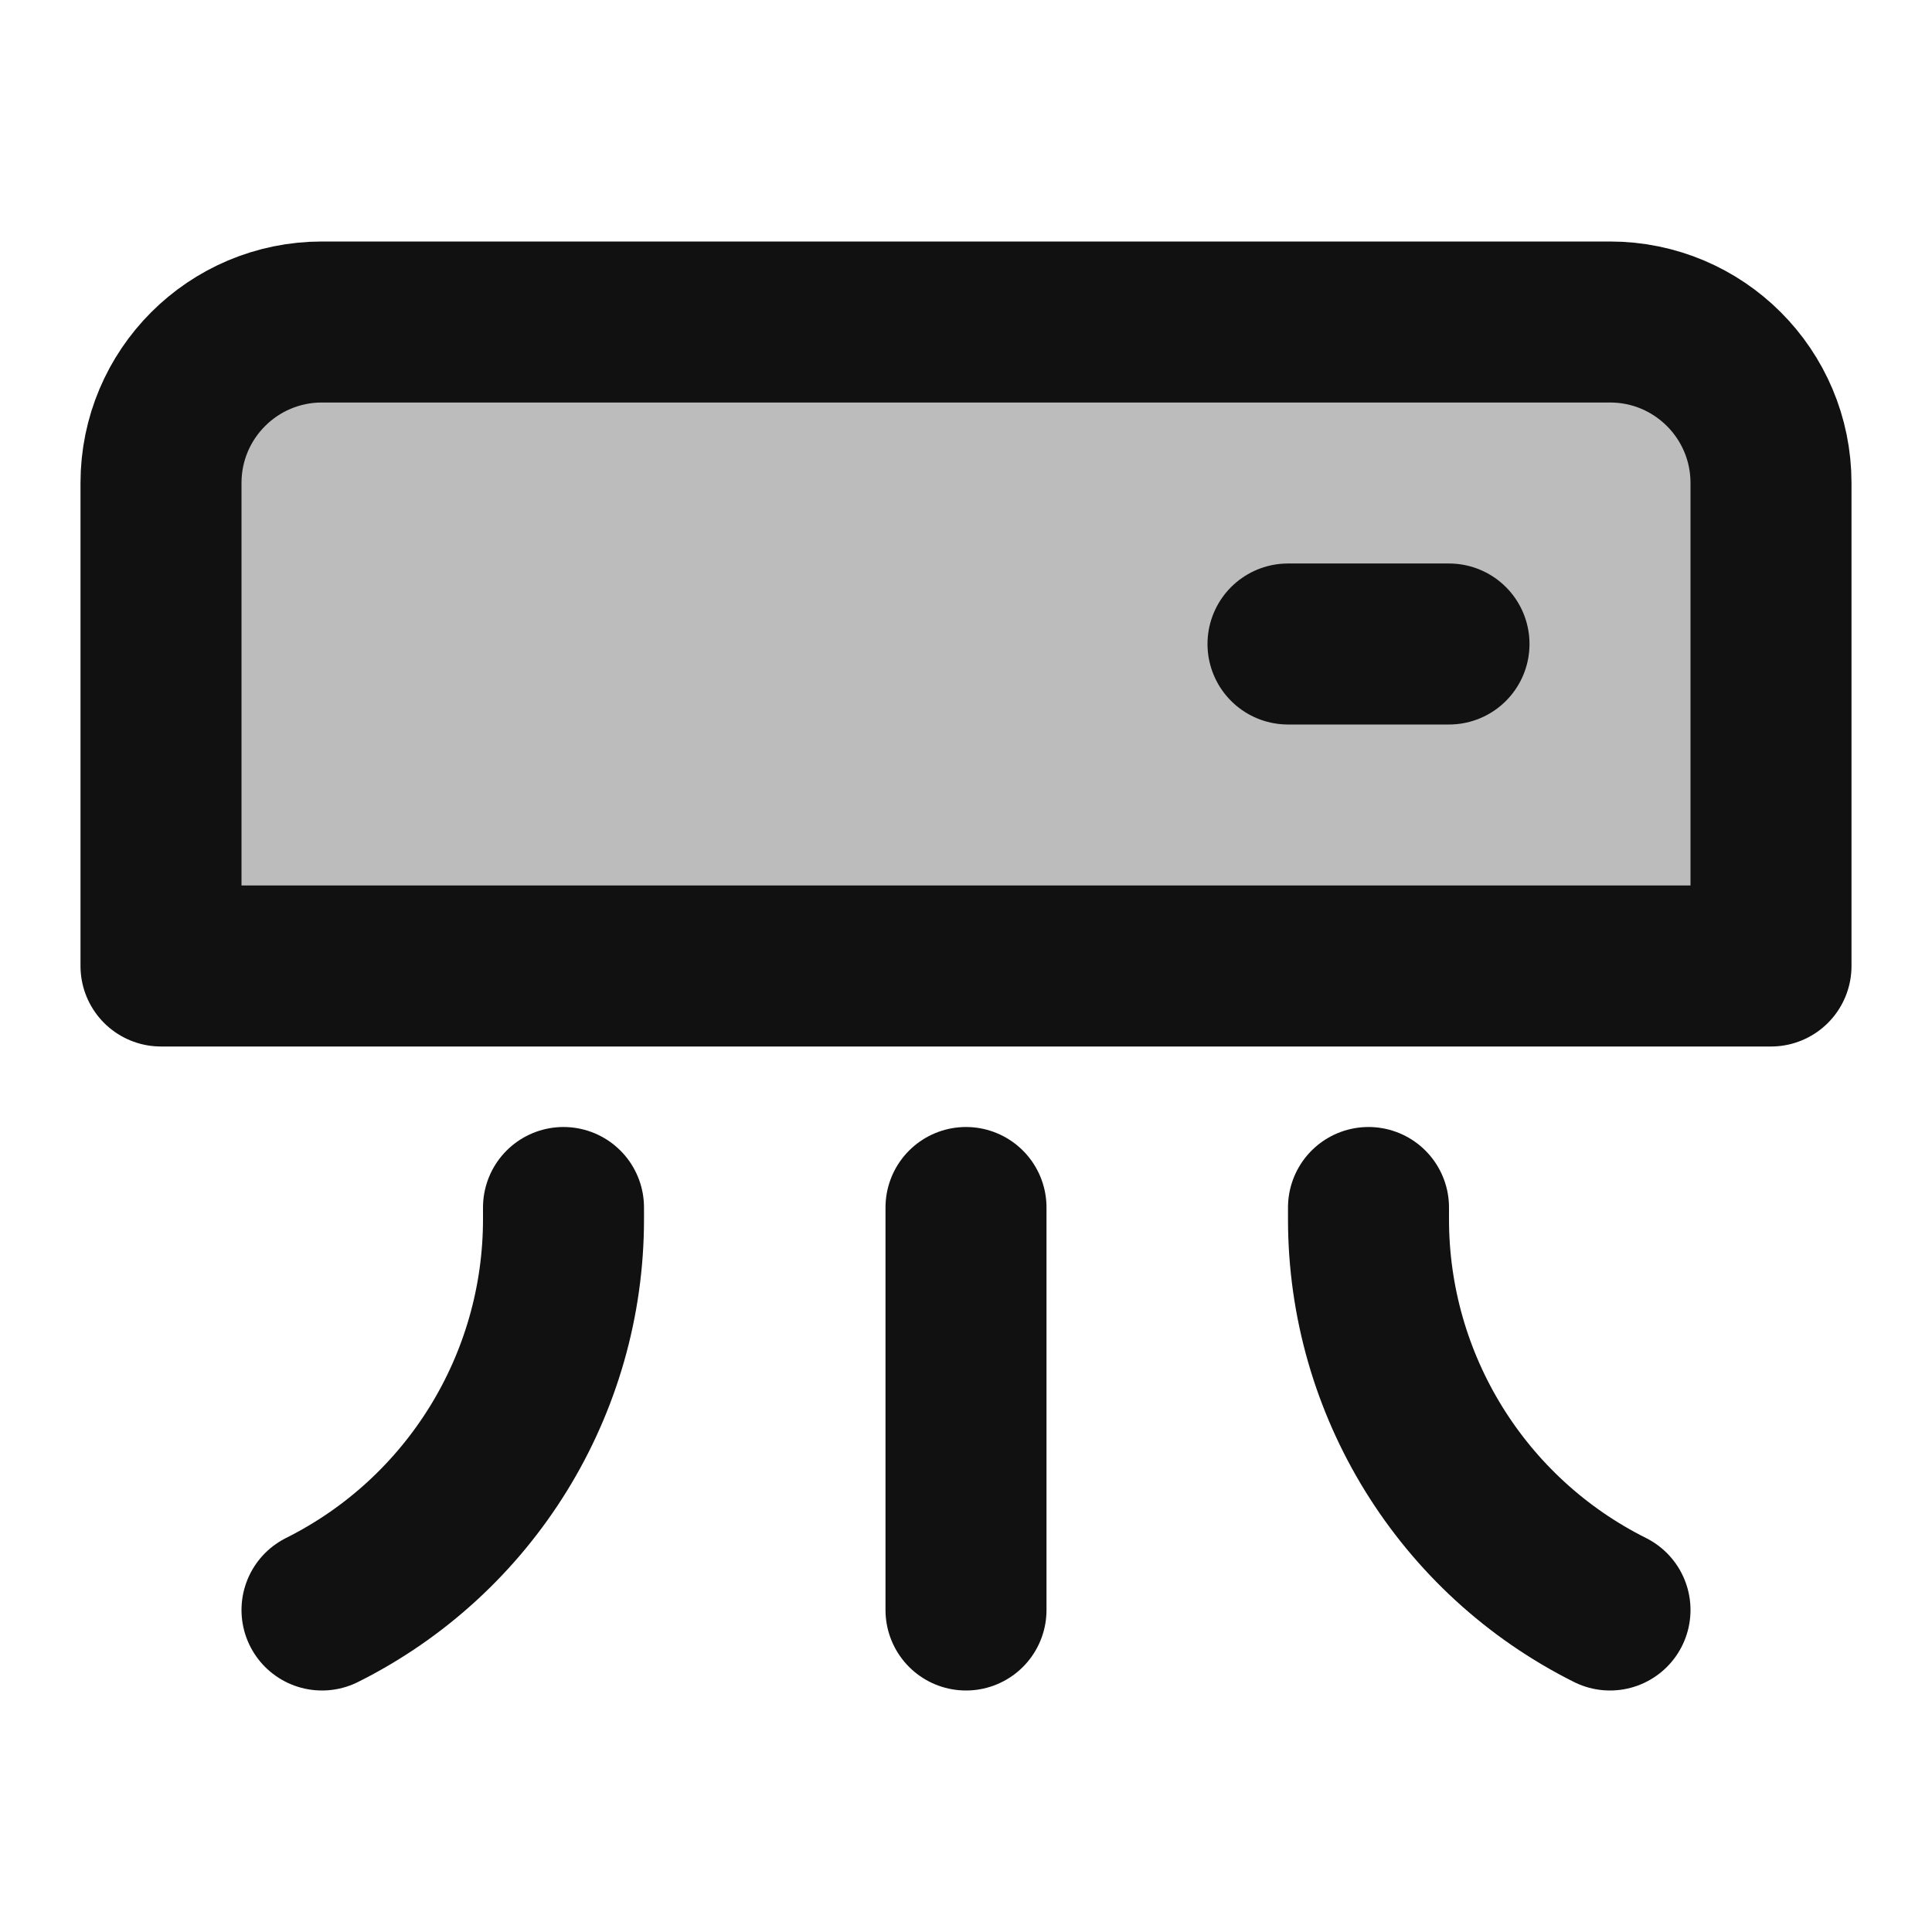 <svg width="24" height="24" viewBox="0 0 24 24" fill="none" xmlns="http://www.w3.org/2000/svg">
<path opacity="0.28" d="M20 4H4C2.895 4 2 4.895 2 6V12H22V6C22 4.895 21.105 4 20 4Z" fill="#111111"/>
<path d="M18 8H16M12 15V20M17 15V15.146C17 17.201 18.161 19.081 20 20M7 15V15.146C7 17.201 5.839 19.081 4 20M22 12V6C22 4.895 21.105 4 20 4H4C2.895 4 2 4.895 2 6V12H22Z" stroke="#111111" stroke-width="2" stroke-linecap="round" stroke-linejoin="round"/>
</svg>
